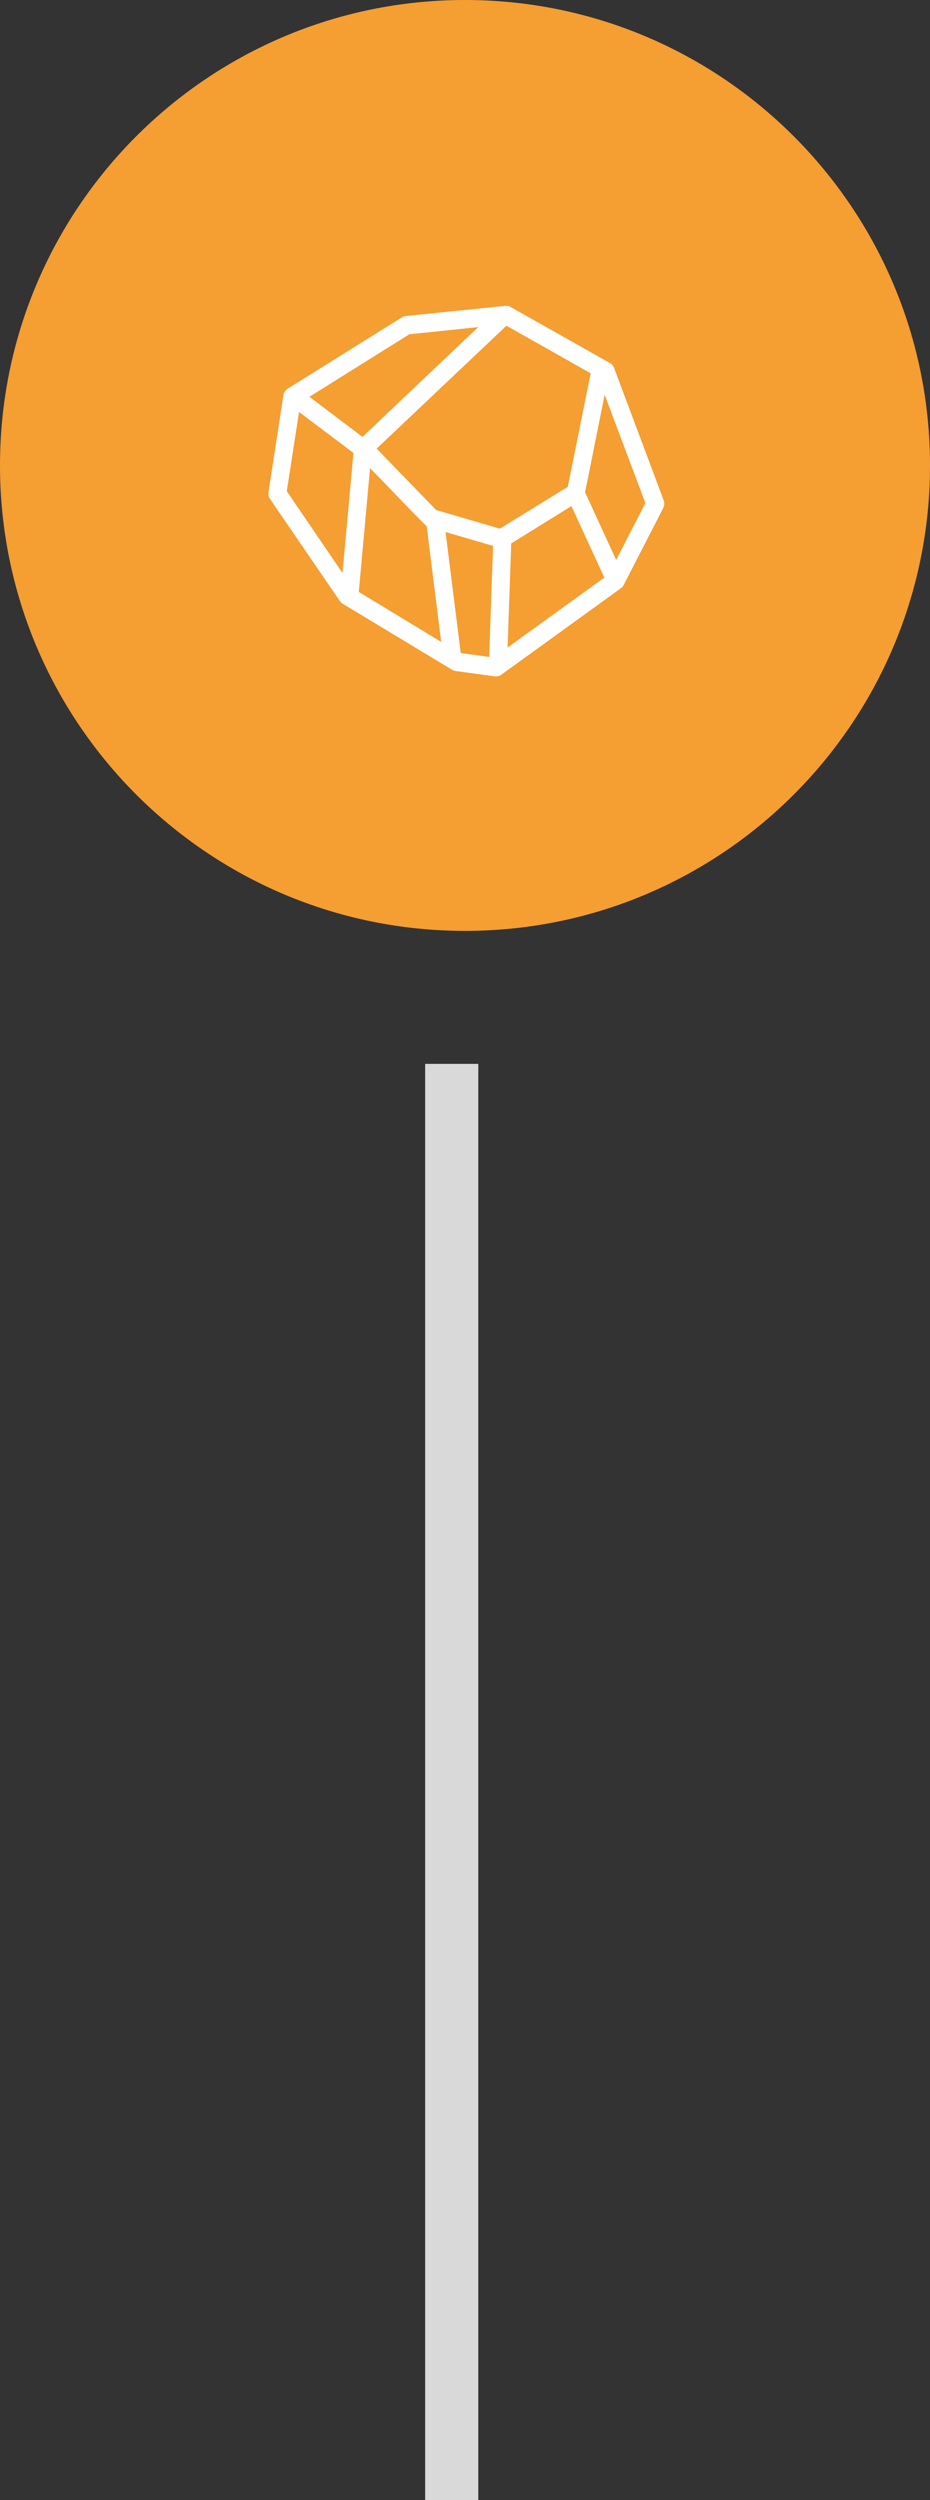 <svg width="35" height="94" viewBox="0 0 35 94" fill="none" xmlns="http://www.w3.org/2000/svg">
<rect x="0" y="0" width="35" height="94" fill="#333333" stroke="none"/>
<g clip-path="url(#clip0_2035_18)">
<path d="M17.5 35C27.165 35 35 27.165 35 17.5C35 7.835 27.165 0 17.5 0C7.835 0 0 7.835 0 17.5C0 27.165 7.835 35 17.5 35Z" fill="#F59E32"/>
<path d="M19.013 11.5L15.271 11.881C15.22 11.886 15.171 11.903 15.128 11.93L10.825 14.614C10.741 14.666 10.681 14.758 10.666 14.859L10.105 18.5C10.09 18.588 10.109 18.682 10.158 18.756L12.783 22.588C12.809 22.63 12.844 22.665 12.884 22.692L17.007 25.179C17.045 25.204 17.089 25.221 17.134 25.228L18.626 25.43C18.709 25.441 18.796 25.419 18.864 25.37L23.363 22.12C23.407 22.089 23.443 22.048 23.469 22L24.962 19.099C25.006 19.011 25.012 18.903 24.977 18.811L23.109 13.83C23.08 13.754 23.025 13.689 22.956 13.65L19.208 11.538C19.14 11.488 19.079 11.506 19.013 11.5ZM19.06 12.246L22.23 14.037L21.368 18.304L18.811 19.877L16.414 19.175L14.175 16.867L19.06 12.246ZM17.996 12.3L13.64 16.426L11.645 14.918L15.408 12.567L17.996 12.3ZM22.755 14.842L24.289 18.914L23.189 21.053L22.019 18.511L22.755 14.842ZM11.254 15.49L13.302 17.03L12.889 21.543L10.793 18.468L11.254 15.49ZM13.926 17.602C14.645 18.323 15.333 19.077 16.059 19.79L16.604 24.134L13.503 22.256L13.926 17.602ZM21.505 19.028L22.744 21.717L19.102 24.346L19.24 20.433L21.505 19.028ZM16.768 20.003L18.557 20.525L18.409 24.7L17.34 24.553L16.768 20.003Z" fill="white"/>
<path d="M18 40H16V94H18V40Z" fill="#D9D9D9"/>
</g>
<defs>
<clipPath id="clip0_2035_18">
<rect width="35" height="94" fill="white"/>
</clipPath>
</defs>
</svg>
